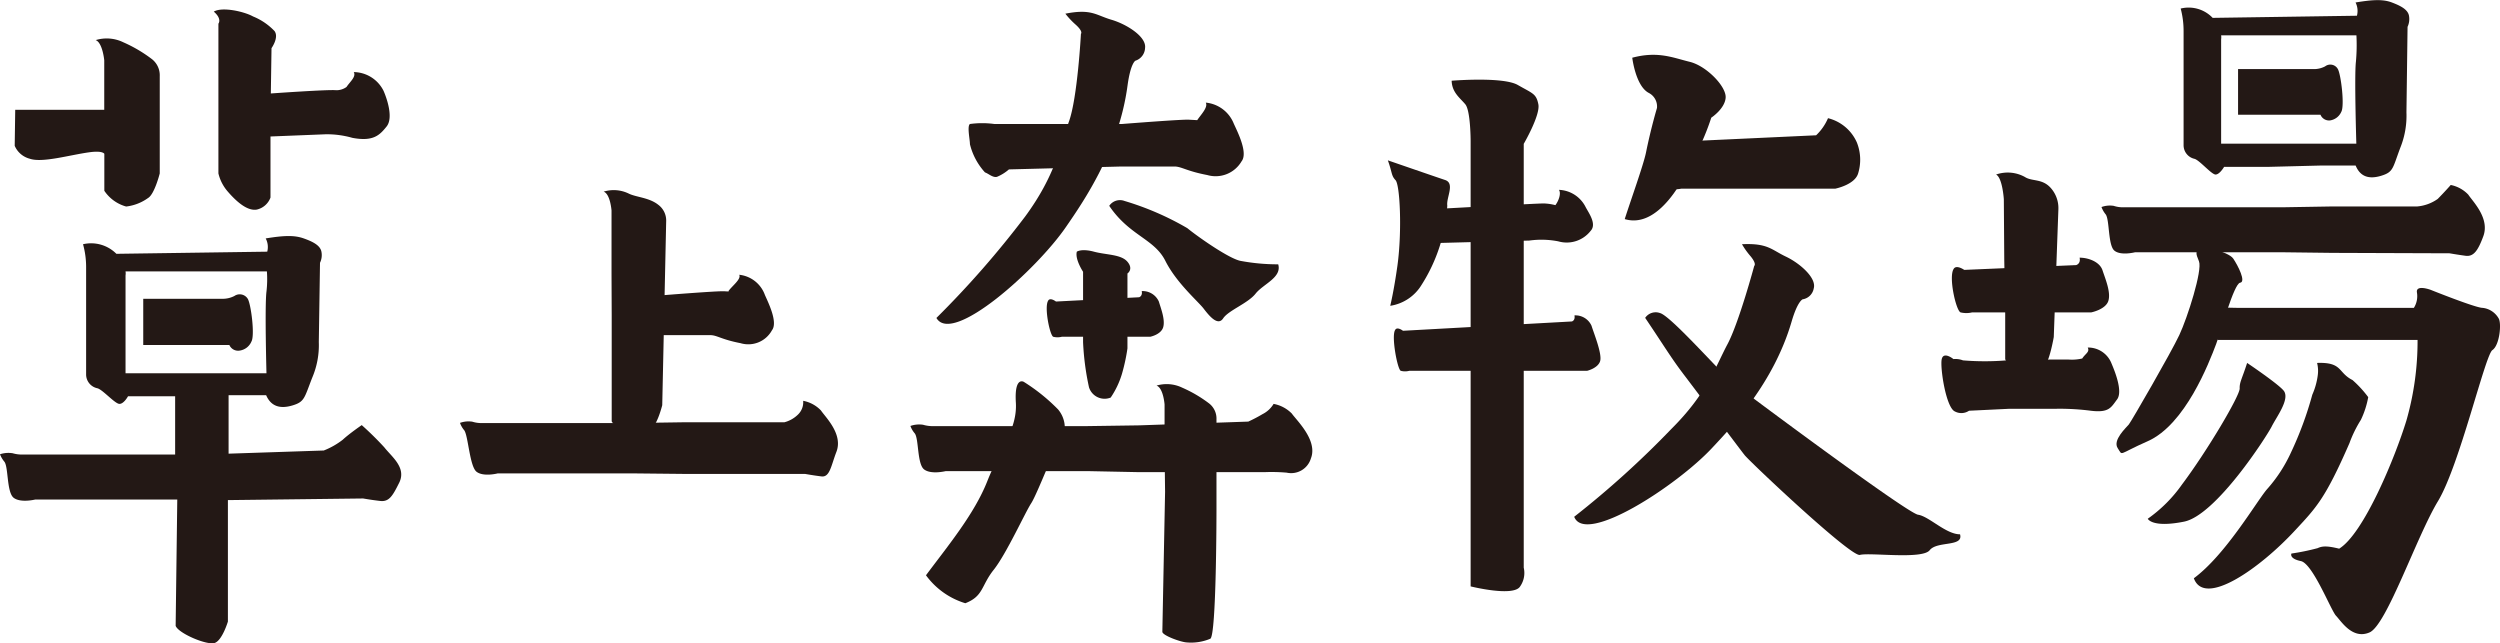 <svg xmlns="http://www.w3.org/2000/svg" viewBox="0 0 292.34 75.23"><defs><style>.cls-1{fill:#231815;}</style></defs><g id="圖層_2" data-name="圖層 2"><g id="黑色"><path class="cls-1" d="M1.78,12.84H12.19V7.05S12,5,11.19,4.69a4.42,4.42,0,0,1,3.22.25,16.36,16.36,0,0,1,3.27,1.91,2.4,2.4,0,0,1,1,2.06V20.28s-.61,2.42-1.36,2.87a5.47,5.47,0,0,1-2.57,1,4.52,4.52,0,0,1-2.55-1.84l0-4.32s-.16-.41-1.78-.18c-2.25.31-5.48,1.26-6.94.75a2.63,2.63,0,0,1-1.76-1.51Z"/><path class="cls-1" d="M31.67,10.93s6.73-.48,7.63-.38a2,2,0,0,0,1.22-.38c.4-.61,1.15-1.19.85-1.74a3.94,3.94,0,0,1,3.48,2.19c.4.91,1.17,3.16.36,4.17s-1.55,1.79-4,1.33a11,11,0,0,0-3.08-.42l-6.5.26V23.1a2.23,2.23,0,0,1-1.61,1.41c-1.21.2-2.57-1.16-3.43-2.16a5,5,0,0,1-1.05-2.07V2.77S26,2.22,25,1.36c1-.6,3.58,0,4.58.56a7.21,7.21,0,0,1,2.52,1.71c.55.75-.35,2-.35,2Z"/><path class="cls-1" d="M44.94,52.31a36.94,36.94,0,0,0-2.64-2.6s-1.46,1-2.22,1.71a8.89,8.89,0,0,1-2.22,1.26l-11.13.37V46.21h4.39c.57,1.32,1.64,1.63,3.08,1.2s1.38-.88,2.32-3.27A9.69,9.69,0,0,0,37.28,40l.14-9.27a2.07,2.07,0,0,0,.17-1.28c-.13-.75-1-1.19-2.07-1.57s-2.25-.36-4.45,0a2.14,2.14,0,0,1,.18,1.55l-17.64.25a4.17,4.17,0,0,0-3.9-1.12,10,10,0,0,1,.36,2.63V43.83a1.65,1.65,0,0,0,1.31,1.57c.61.14,2.07,1.83,2.59,1.83s1-.89,1-.89h5.51v6.81H2.72A3.81,3.81,0,0,1,1.48,53,3.1,3.1,0,0,0,0,53.12,3,3,0,0,0,.52,54c.47.63.26,3.58,1.08,4.21s2.53.2,2.53.2h16.6l-.19,14.77c.31.88,3.7,2.32,4.58,2s1.53-2.5,1.53-2.5V58.48l15.81-.19s.95.17,2,.29,1.46-.6,2.24-2.17C47.53,54.66,45.79,53.4,44.94,52.31ZM14.68,43.65V32.21a1.6,1.6,0,0,0,0-.47H31.21a12.64,12.64,0,0,1-.05,2.36c-.21,1.62,0,9.55,0,9.55Z"/><path class="cls-1" d="M16.75,34.94H26a3,3,0,0,0,1.41-.33,1.1,1.1,0,0,1,1.56.33c.38.61.85,4.28.43,5A1.76,1.76,0,0,1,28,41a1.11,1.11,0,0,1-1.18-.66H16.75Z"/><path class="cls-1" d="M131.15,19.47h6.17c.85,0,1.39.53,3.86,1a3.51,3.51,0,0,0,4-1.6c.8-1-.5-3.51-.91-4.42A3.92,3.92,0,0,0,141,12c.3.55-.61,1.45-1,2.05l-.9-.05c-.11,0-.1-.11-7.92.5h-14.9a10.61,10.61,0,0,0-2.86,0c-.35.25,0,1.81,0,2.36a7.52,7.52,0,0,0,1.76,3.3c.45.16.9.63,1.4.52a5.09,5.09,0,0,0,1.4-.87Z"/><path class="cls-1" d="M168.35,28.41l10.49-.28a10.25,10.25,0,0,1,3.37.09A3.55,3.55,0,0,0,186,27c.75-.8-.22-2.09-.59-2.8a3.64,3.64,0,0,0-3.11-2c.28.43-.05,1.31-.42,1.79a6.09,6.09,0,0,0-1.37-.2c-.85,0-11.39.58-11.39.58s-1.72.42-1.72.74-1,3.05-.32,3.5S167.88,28.68,168.35,28.41Z"/><path class="cls-1" d="M235.09,42.1s6.12-.09,6.92-.05a5.19,5.19,0,0,0,1.48-.13c.35-.56.91-.76.64-1.28a2.93,2.93,0,0,1,2.79,1.88c.36.85,1.35,3.25.64,4.19s-.93,1.58-3.07,1.32a28.53,28.53,0,0,0-4-.23H235l-4.75.23a1.6,1.6,0,0,1-1.64.09c-1.06-.43-1.77-5.19-1.55-6.13s1.37,0,1.37,0a2.45,2.45,0,0,1,1.11.15A31.19,31.19,0,0,0,235.09,42.1Z"/><path class="cls-1" d="M133.1,55.21l14.81,0a20.57,20.57,0,0,1,2.55.06,2.41,2.41,0,0,0,2.83-1.66c.83-2.11-1.66-4.44-2.23-5.25a4,4,0,0,0-2.13-1.13,3.17,3.17,0,0,1-1.3,1.2,17.27,17.27,0,0,1-1.66.87l-12.78.44-6.22.09H109.18a4,4,0,0,1-1.24-.16,3.08,3.08,0,0,0-1.48.14,2.75,2.75,0,0,0,.51.87c.48.63.27,3.58,1.09,4.21s2.53.2,2.53.2h16.6Z"/><path class="cls-1" d="M272.73,29.57l13.71.05s.91.16,1.87.29,1.46-.63,2.07-2.26c.8-2.11-1.21-4.07-1.75-4.89a3.89,3.89,0,0,0-2.05-1.13s-.69.79-1.52,1.63a4.86,4.86,0,0,1-2.38.88h-9.87l-5.95.1H248.35a3.51,3.51,0,0,1-1.19-.17,2.86,2.86,0,0,0-1.42.14,3,3,0,0,0,.5.87c.45.64.26,3.59,1,4.22s2.42.2,2.42.2h17.37Z"/><path class="cls-1" d="M136.18,52.72V47.3s-.14-1.93-.94-2.21a4.17,4.17,0,0,1,3,.24,15.29,15.29,0,0,1,3.06,1.78,2.25,2.25,0,0,1,.95,1.94V59.69s0,14.61-.72,15a5.8,5.8,0,0,1-2.79.43c-.7-.05-2.77-.8-2.82-1.23l.32-16.38Z"/><path class="cls-1" d="M234.37,30.37l-.05-7.07s-.16-2.52-.91-2.89a4.14,4.14,0,0,1,3.38.29c.84.54,2,.16,3,1.26a3.54,3.54,0,0,1,.91,2.51l-.54,14.94s-.51,3-1.17,3.52-1.59,1.3-2.25,1.25A4.36,4.36,0,0,1,234.48,42V36.67Z"/><path class="cls-1" d="M77.44,34.53s6.43-.52,7.26-.47.47,0,.47,0c.37-.57,1.55-1.42,1.27-1.93a3.59,3.59,0,0,1,3,2.35c.37.85,1.56,3.2.83,4.14a3.15,3.15,0,0,1-3.67,1.51c-2.27-.44-2.76-.94-3.54-.94H77.44"/><path class="cls-1" d="M80.15,55.42l14,0s.93.17,1.91.29,1.12-1.25,1.75-2.88C98.6,50.77,96.54,48.8,96,48a3.86,3.86,0,0,0-2.08-1.13,2,2,0,0,1-.62,1.62,3.56,3.56,0,0,1-1.58.89H79.86l-6.06.09H56.44a3.52,3.52,0,0,1-1.21-.16,2.94,2.94,0,0,0-1.44.14,2.79,2.79,0,0,0,.5.87c.46.64.63,4.21,1.43,4.84s2.47.2,2.47.2H74.38Z"/><path class="cls-1" d="M71.51,32.09V24.62s-.14-1.93-.92-2.21a4,4,0,0,1,2.94.23c.87.43,2.39.46,3.45,1.31a2.29,2.29,0,0,1,.92,1.93l-.46,21.5s-.56,2.26-1.25,2.68a4.93,4.93,0,0,1-2.34.94,4.12,4.12,0,0,1-2.32-1.72l0-12.36Z"/><path class="cls-1" d="M271.26,19.36h4.2c.54,1.31,1.57,1.63,3,1.19s1.32-.88,2.22-3.27a10,10,0,0,0,.72-4.14l.13-10a2.15,2.15,0,0,0,.17-1.28c-.12-.75-1-1.19-2-1.57s-2.15-.35-4.25,0a2.19,2.19,0,0,1,.16,1.55l-16.87.25A3.88,3.88,0,0,0,255,1a10.16,10.16,0,0,1,.34,2.63V17a1.63,1.63,0,0,0,1.26,1.57c.59.14,2,1.84,2.48,1.84s1-.9,1-.9h5.27Zm4.28-2.56H259.73V4.6a1.6,1.6,0,0,0,0-.47h15.82a21.59,21.59,0,0,1-.06,3.11C275.3,8.86,275.54,16.8,275.54,16.8Z"/><path class="cls-1" d="M261.71,8.08h8.83a2.79,2.79,0,0,0,1.35-.32,1,1,0,0,1,1.49.32c.36.61.81,4.28.4,5a1.71,1.71,0,0,1-1.3,1,1.08,1.08,0,0,1-1.13-.66h-9.64Z"/><path class="cls-1" d="M124.58,1.6a9.24,9.24,0,0,0,1.19,1.27c.93.83.63,1.09.63,1.09S126,11.44,125,14.21s-1.53,6.23-5.13,11.12a111.19,111.19,0,0,1-10.37,11.85c1.86,3.22,11.7-5.62,15.15-10.64,2.13-3.09,6.19-9,7.2-16.54.36-2.64.92-2.9.92-2.9a1.63,1.63,0,0,0,1.13-1.5c.17-1.29-2.1-2.75-3.93-3.29S127.63,1,124.58,1.6Z"/><path class="cls-1" d="M203.7,28.56a9.26,9.26,0,0,0,1,1.4c.76.92.43,1.14.43,1.14s-1.79,6.65-3.13,9.16-2.38,5.75-6.55,9.89a109.18,109.18,0,0,1-11.37,10.28c1.3,3.36,12-3.65,16.08-8,2.49-2.65,7.25-7.7,9.33-14.78.72-2.48,1.31-2.65,1.31-2.65a1.56,1.56,0,0,0,1.29-1.27c.36-1.21-1.6-2.94-3.27-3.73S206.72,28.41,203.7,28.56Z"/><path class="cls-1" d="M276.07,49.1a14.1,14.1,0,0,0-1.33,2.71c-2.86,6.56-3.9,7.56-6.4,10.25-4.06,4.38-10.56,9-11.8,5.56,3.69-2.73,7.24-8.83,8.51-10.36a17.09,17.09,0,0,0,2.84-4.33,41.08,41.08,0,0,0,2.5-6.77,8.25,8.25,0,0,0,.64-2.28,3.76,3.76,0,0,0-.08-1.44c3-.11,2.41,1.13,4.14,2a12.87,12.87,0,0,1,1.84,2A10.3,10.3,0,0,1,276.07,49.1Z"/><path class="cls-1" d="M192.48,17.82c.58-2.87,1.28-5.19,1.28-5.19a1.78,1.78,0,0,0-.95-1.76c-1.55-.8-1.94-4.12-1.94-4.12,3-.8,4.75,0,6.72.48s4.3,2.9,4.2,4.2-1.68,2.33-1.68,2.33a28.06,28.06,0,0,1-2.59,5.71s-3.14,7.47-7.53,6.15C190.72,23.33,192.18,19.29,192.48,17.82Z"/><path class="cls-1" d="M129.71,24.07a1.51,1.51,0,0,1,1.79-.57,33.57,33.57,0,0,1,7.34,3.18c1.22,1,4.89,3.58,6.24,3.83a23.73,23.73,0,0,0,4.39.4c.45,1.55-1.75,2.29-2.65,3.43s-3.17,1.95-3.79,2.89-1.63-.29-2.28-1.14-3.18-3-4.48-5.59S132.07,27.57,129.71,24.07Z"/><path class="cls-1" d="M192.38,37.17a1.48,1.48,0,0,1,1.74-.56c1.26.32,7.31,7.21,8.5,8.15S223,60,224.29,60.19s3.25,2.29,4.91,2.29c.43,1.51-2.68.75-3.55,1.86s-7,.24-8.16.55C216.44,65.16,204.62,54,204,53.21s-4.52-6-6.89-9.13C195.41,41.87,194.67,40.56,192.38,37.17Z"/><path class="cls-1" d="M125.92,29.43s.54-.39,2,0,3.18.3,3.92,1.18,0,1.37,0,1.37v8.76a21.9,21.9,0,0,1-.65,3,10,10,0,0,1-1.31,2.75,1.91,1.91,0,0,1-2.54-1.21,31.09,31.09,0,0,1-.69-5.27V31.78S125.68,30.32,125.92,29.43Z"/><path class="cls-1" d="M123.48,35.26l9.72-.5s.43-.12.31-.72a2.07,2.07,0,0,1,2,1.22c.25.83.76,2.13.51,3s-1.52,1.12-1.52,1.12H124.16a2,2,0,0,1-1,0c-.39-.17-1.06-3.39-.61-4.19C122.77,34.71,123.48,35.26,123.48,35.26Z"/><path class="cls-1" d="M229.69,31.56,242.77,31s.57-.14.41-.87c1,0,2.35.47,2.68,1.48s1,2.57.68,3.58-2,1.34-2,1.34H230.61a2.9,2.9,0,0,1-1.35,0c-.53-.21-1.41-4.1-.82-5.06C228.74,30.89,229.69,31.56,229.69,31.56Z"/><path class="cls-1" d="M195.37,16.61l17-.79a6,6,0,0,0,1.39-2,5,5,0,0,1,3.37,2.83,5.45,5.45,0,0,1,.14,3.67c-.43,1.3-2.65,1.74-2.65,1.74h-18a3.84,3.84,0,0,1-1.75-.06c-.68-.27-1.84-5.28-1.07-6.51C194.15,14.88,195.37,16.61,195.37,16.61Z"/><path class="cls-1" d="M164.06,38.68l19.75-1.09s.42-.11.3-.71a2.06,2.06,0,0,1,2,1.22c.25.83,1.27,3.31,1,4.14s-1.52,1.12-1.52,1.12l-20.79,0a1.92,1.92,0,0,1-1,0c-.39-.17-1.11-4-.67-4.75C163.35,38.13,164.06,38.68,164.06,38.68Z"/><path class="cls-1" d="M119.73,44.66a21.66,21.66,0,0,1,4,3.22c1.08,1.29.86,2.94.42,3.24s-2.86,6.66-3.56,7.72-2.91,5.93-4.39,7.79-1.18,3.08-3.32,3.91a8.9,8.9,0,0,1-4.6-3.27c2.57-3.45,5.66-7.17,7.17-11s3.53-6.08,3.34-9.2S119.73,44.66,119.73,44.66Z"/><path class="cls-1" d="M262.77,42.44s3.87,2.6,4.33,3.32c.63,1-.9,3-1.45,4.1S259.15,60.25,255.39,61s-4.24-.34-4.24-.34a16.42,16.42,0,0,0,4-4c3-4,6.76-10.38,6.75-11.23C261.87,44.69,262.18,44.29,262.77,42.44Z"/><path class="cls-1" d="M162.29,18.75s5.79,2,6.67,2.29c1.22.38.15,2.05.28,3a19.36,19.36,0,0,1-3,9.26,5.2,5.2,0,0,1-3.67,2.46s.43-1.74.85-4.77c.54-4,.29-9.36-.23-9.92S162.83,20.25,162.29,18.75Z"/><path class="cls-1" d="M169.75,9.44s6-.5,7.74.5,2.15,1,2.4,2.26-1.71,4.62-1.71,4.62V66.38a2.75,2.75,0,0,1-.42,2.19c-.75,1.26-5.79,0-5.79,0V16.49s0-3.54-.62-4.29S169.79,10.82,169.75,9.44Z"/><path class="cls-1" d="M257.14,28.7s3.43.69,4,1.53,1.53,2.74.81,2.83-2.28,5.79-2.8,7.16c-.85,2.26-3.63,9.44-8,11.37-3.56,1.57-2.88,1.76-3.51.82s1-2.41,1.3-2.78,4.93-8.38,5.9-10.45,2.72-7.58,2.3-8.62S256.78,29.62,257.14,28.7Z"/><path class="cls-1" d="M261.79,36h20.48a2.58,2.58,0,0,0,.36-1.78c-.18-1,1.62-.32,1.62-.32s5.28,2.12,6.06,2.1a2.47,2.47,0,0,1,1.87,1.23c.36.57.12,3.14-.73,3.71s-3.84,13.49-6.36,17.66-6,14.48-8,15.35-3.32-1.31-3.92-1.94-2.72-6.11-4.12-6.4-1.1-.88-1.1-.88a27,27,0,0,0,3.06-.63c.48-.22,1-.32,2.52.06,2.88-1.76,6.55-10.68,7.87-15a33.69,33.69,0,0,0,1.3-9.41h-23.4s-.84-3.85.48-3.8S261.79,36,261.79,36Z"/></g></g></svg>